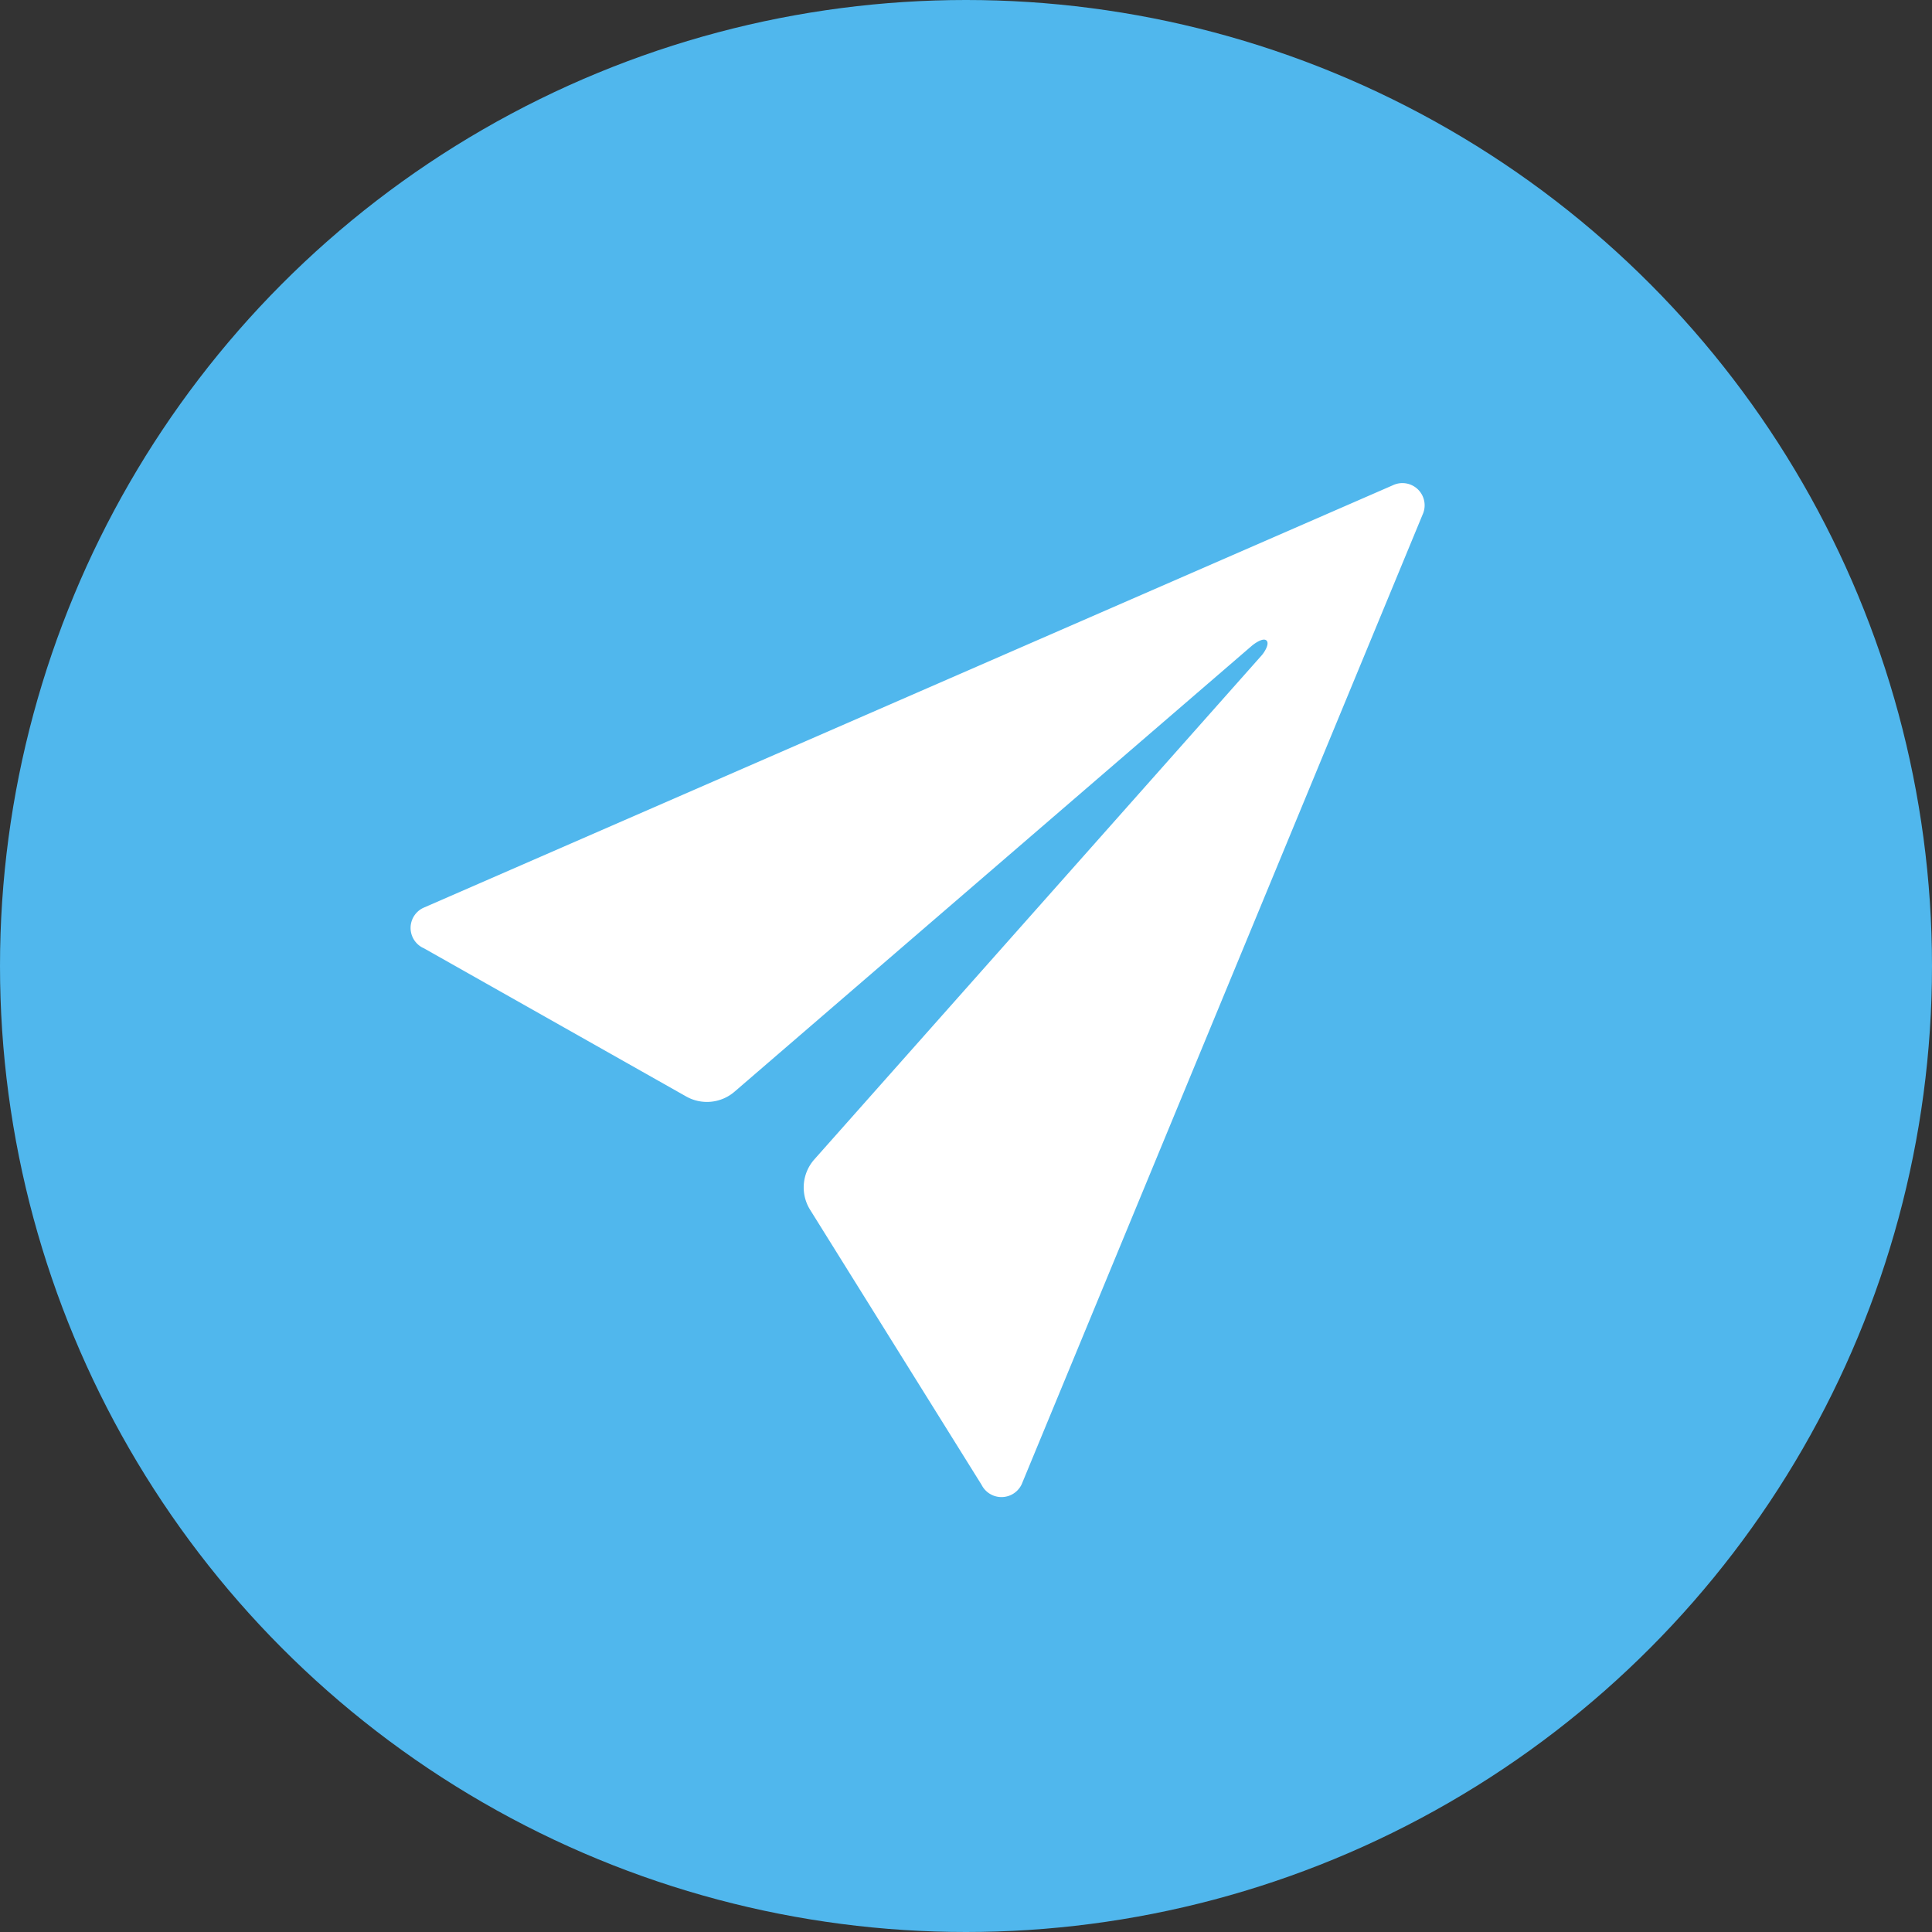 <svg xmlns="http://www.w3.org/2000/svg" width="40" height="40" viewBox="0 0 40 40"><rect x="0" y="0" width="40" height="40" fill="#333333" stroke="none"/><defs><style>.a{fill:#50b7ed;}.b{fill:#fff;}</style></defs><g transform="translate(-315 -747)"><circle class="a" cx="20" cy="20" r="20" transform="translate(315 747)"/><path class="b" d="M24.838,4.55,4.763,13.3a.46.46,0,0,0,.016.837l5.43,3.068a.875.875,0,0,0,1-.1L21.917,7.875c.071-.06.24-.175.306-.11s-.038.235-.1.306L12.862,18.506a.874.874,0,0,0-.088,1.045l3.549,5.693a.462.462,0,0,0,.831-.011l8.3-20.075a.46.46,0,0,0-.618-.607Z" transform="translate(318.999 752.497)"/></g></svg>